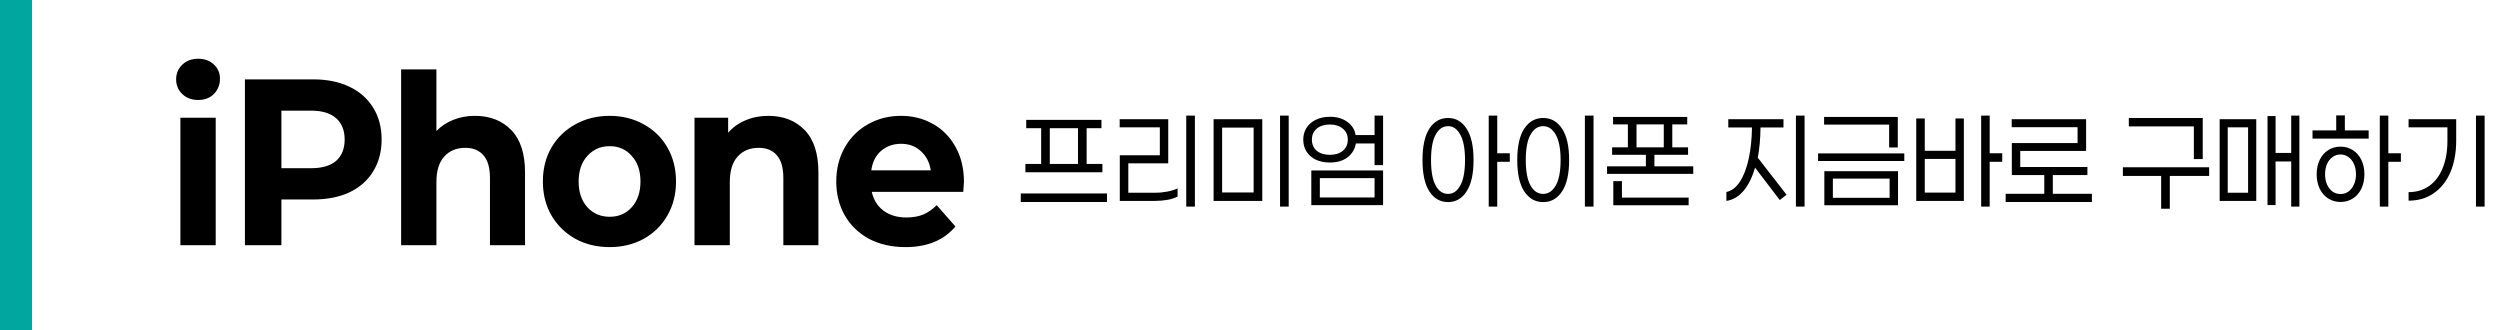 <svg width="469" height="62" viewBox="0 0 469 62" fill="none" xmlns="http://www.w3.org/2000/svg">
<rect width="6" height="62" fill="#01A69F"/>
<path d="M37.177 18.756C35.962 18.756 34.969 18.385 34.199 17.644C33.429 16.904 33.043 15.985 33.043 14.889C33.043 13.793 33.429 12.874 34.199 12.133C34.969 11.393 35.962 11.022 37.177 11.022C38.392 11.022 39.369 11.378 40.11 12.089C40.88 12.8 41.266 13.689 41.266 14.756C41.266 15.911 40.88 16.874 40.11 17.644C39.369 18.385 38.392 18.756 37.177 18.756ZM40.466 22.089V46H33.843V22.089H40.466ZM58.746 14.889C61.353 14.889 63.62 15.348 65.546 16.267C67.472 17.185 68.953 18.489 69.99 20.178C71.057 21.867 71.591 23.867 71.591 26.178C71.591 28.459 71.057 30.459 69.99 32.178C68.953 33.867 67.472 35.17 65.546 36.089C63.62 36.978 61.353 37.422 58.746 37.422H52.791V46H45.946V14.889H58.746ZM58.346 31.556C60.42 31.556 61.99 31.096 63.057 30.178C64.124 29.23 64.657 27.896 64.657 26.178C64.657 24.459 64.124 23.126 63.057 22.178C61.99 21.23 60.42 20.756 58.346 20.756H52.791V31.556H58.346ZM89.072 21.733C91.916 21.733 94.198 22.622 95.916 24.4C97.635 26.178 98.494 28.815 98.494 32.311V46H91.916V33.378C91.916 31.482 91.516 30.074 90.716 29.156C89.916 28.207 88.776 27.733 87.294 27.733C85.635 27.733 84.316 28.282 83.338 29.378C82.361 30.444 81.872 32.044 81.872 34.178V46H75.25V13.022H81.872V24.578C82.761 23.659 83.813 22.963 85.027 22.489C86.272 21.985 87.62 21.733 89.072 21.733ZM114.375 46.356C111.975 46.356 109.827 45.837 107.931 44.8C106.035 43.733 104.538 42.267 103.442 40.4C102.375 38.533 101.842 36.415 101.842 34.044C101.842 31.674 102.375 29.556 103.442 27.689C104.538 25.822 106.035 24.37 107.931 23.333C109.827 22.267 111.975 21.733 114.375 21.733C116.746 21.733 118.879 22.267 120.775 23.333C122.672 24.37 124.153 25.822 125.22 27.689C126.286 29.556 126.82 31.674 126.82 34.044C126.82 36.415 126.286 38.533 125.22 40.4C124.153 42.267 122.672 43.733 120.775 44.8C118.879 45.837 116.746 46.356 114.375 46.356ZM114.375 40.667C116.064 40.667 117.442 40.074 118.509 38.889C119.605 37.674 120.153 36.059 120.153 34.044C120.153 32.03 119.605 30.43 118.509 29.244C117.442 28.03 116.064 27.422 114.375 27.422C112.686 27.422 111.294 28.03 110.198 29.244C109.101 30.43 108.553 32.03 108.553 34.044C108.553 36.059 109.101 37.674 110.198 38.889C111.294 40.074 112.686 40.667 114.375 40.667ZM144.111 21.733C146.955 21.733 149.237 22.622 150.955 24.4C152.674 26.178 153.533 28.815 153.533 32.311V46H146.955V33.378C146.955 31.482 146.555 30.074 145.755 29.156C144.955 28.207 143.815 27.733 142.333 27.733C140.674 27.733 139.355 28.282 138.378 29.378C137.4 30.444 136.911 32.044 136.911 34.178V46H130.289V22.089H136.6V24.889C137.489 23.881 138.57 23.111 139.844 22.578C141.148 22.015 142.57 21.733 144.111 21.733ZM180.837 34.133C180.837 34.222 180.792 34.844 180.703 36H163.548C163.874 37.481 164.6 38.652 165.726 39.511C166.881 40.37 168.318 40.8 170.037 40.8C171.222 40.8 172.259 40.622 173.148 40.267C174.066 39.882 174.926 39.289 175.726 38.489L179.237 42.489C177.074 45.067 173.948 46.356 169.859 46.356C167.281 46.356 165 45.837 163.014 44.8C161.059 43.733 159.548 42.267 158.481 40.4C157.414 38.533 156.881 36.415 156.881 34.044C156.881 31.704 157.4 29.6 158.437 27.733C159.503 25.837 160.955 24.37 162.792 23.333C164.659 22.267 166.733 21.733 169.014 21.733C171.237 21.733 173.237 22.237 175.014 23.244C176.822 24.252 178.244 25.704 179.281 27.6C180.318 29.467 180.837 31.644 180.837 34.133ZM169.059 26.978C167.577 26.978 166.318 27.422 165.281 28.311C164.274 29.2 163.666 30.415 163.459 31.956H174.614C174.377 30.444 173.755 29.244 172.748 28.356C171.77 27.437 170.54 26.978 169.059 26.978Z" fill="black"/>
<path d="M192.364 32.311V30.756H195.32V24.044H192.52V22.489H206.631V24.044H203.853V30.756H206.809V32.311H192.364ZM202.231 30.756V24.044H196.942V30.756H202.231ZM207.676 37.889H191.498V36.289H207.676V37.889ZM222.54 38.756V21.689H224.162V38.756H222.54ZM211.673 30.644V36.156H216.718C217.488 36.156 218.258 36.081 219.029 35.933C219.799 35.785 220.429 35.585 220.918 35.333V36.867C220.429 37.133 219.799 37.341 219.029 37.489C218.258 37.622 217.473 37.689 216.673 37.689H210.073V29.133H217.584V23.889H210.051V22.356H219.162V30.644H211.673ZM240.137 38.756V21.689H241.76V38.756H240.137ZM227.671 37.689V22.356H236.804V37.689H227.671ZM235.182 23.933H229.271V36.111H235.182V23.933ZM259.468 30.978H257.868V26.911H254.357C254.18 27.978 253.661 28.844 252.802 29.511C251.943 30.163 250.839 30.489 249.491 30.489C248.483 30.489 247.602 30.311 246.846 29.956C246.091 29.585 245.506 29.074 245.091 28.422C244.691 27.77 244.491 27.03 244.491 26.2C244.491 25.37 244.691 24.637 245.091 24C245.506 23.348 246.091 22.837 246.846 22.467C247.602 22.096 248.483 21.911 249.491 21.911C250.809 21.911 251.898 22.23 252.757 22.867C253.631 23.489 254.15 24.311 254.313 25.333H257.868V21.689H259.468V30.978ZM249.491 29.044C250.498 29.044 251.306 28.793 251.913 28.289C252.535 27.77 252.846 27.074 252.846 26.2C252.846 25.326 252.535 24.637 251.913 24.133C251.306 23.615 250.498 23.356 249.491 23.356C248.468 23.356 247.646 23.615 247.024 24.133C246.417 24.637 246.113 25.326 246.113 26.2C246.113 27.074 246.417 27.77 247.024 28.289C247.646 28.793 248.468 29.044 249.491 29.044ZM259.468 31.978V38.489H246.002V31.978H259.468ZM257.868 37.044V33.422H247.602V37.044H257.868ZM280.883 30.356V38.756H279.283V21.689H280.883V28.756H283.238V30.356H280.883ZM271.661 22.133C273.113 22.133 274.268 22.8 275.127 24.133C276.001 25.467 276.438 27.43 276.438 30.022C276.438 32.615 276.001 34.578 275.127 35.911C274.268 37.244 273.113 37.911 271.661 37.911C270.194 37.911 269.024 37.244 268.15 35.911C267.29 34.578 266.861 32.615 266.861 30.022C266.861 27.43 267.29 25.467 268.15 24.133C269.024 22.8 270.194 22.133 271.661 22.133ZM271.661 36.378C272.609 36.378 273.372 35.852 273.95 34.8C274.542 33.733 274.838 32.141 274.838 30.022C274.838 27.904 274.542 26.319 273.95 25.267C273.372 24.2 272.609 23.667 271.661 23.667C270.683 23.667 269.905 24.2 269.327 25.267C268.75 26.319 268.461 27.904 268.461 30.022C268.461 32.156 268.75 33.748 269.327 34.8C269.905 35.852 270.683 36.378 271.661 36.378ZM297.325 38.756V21.689H298.947V38.756H297.325ZM289.503 22.133C290.984 22.133 292.162 22.8 293.036 24.133C293.925 25.467 294.369 27.43 294.369 30.022C294.369 32.615 293.925 34.578 293.036 35.911C292.162 37.244 290.984 37.911 289.503 37.911C288.021 37.911 286.836 37.244 285.947 35.911C285.073 34.578 284.636 32.615 284.636 30.022C284.636 27.43 285.073 25.467 285.947 24.133C286.836 22.8 288.021 22.133 289.503 22.133ZM289.503 23.667C288.51 23.667 287.718 24.2 287.125 25.267C286.532 26.319 286.236 27.904 286.236 30.022C286.236 32.156 286.532 33.748 287.125 34.8C287.718 35.852 288.51 36.378 289.503 36.378C290.466 36.378 291.251 35.852 291.858 34.8C292.466 33.733 292.769 32.141 292.769 30.022C292.769 27.919 292.466 26.333 291.858 25.267C291.251 24.2 290.466 23.667 289.503 23.667ZM317.656 32.622H301.478V31.2H308.767V29.044H302.434V27.644H305.389V23.333H302.612V21.933H316.523V23.333H313.723V27.644H316.678V29.044H310.367V31.2H317.656V32.622ZM312.123 27.644V23.333H307.012V27.644H312.123ZM316.789 37.067V38.511H302.656V33.978H304.278V37.067H316.789ZM338.537 38.756H336.915V21.689H338.537V38.756ZM330.27 23.911C330.256 25.956 330.085 27.844 329.759 29.578L335.159 36.533L333.893 37.533L329.248 31.444C328.715 33.282 327.989 34.741 327.07 35.822C326.152 36.889 325.085 37.511 323.87 37.689V36.022C324.848 35.815 325.693 35.17 326.404 34.089C327.115 32.993 327.663 31.57 328.048 29.822C328.433 28.059 328.641 26.089 328.67 23.911H324.226V22.356H334.581V23.911H330.27ZM354.401 27.667V23.378H342.201V21.933H356.024V27.667H354.401ZM341.068 30.2V28.778H357.246V30.2H341.068ZM342.246 38.511V32.111H356.068V38.511H342.246ZM354.49 33.511H343.846V37.111H354.49V33.511ZM373.266 30.356V38.756H371.666V21.689H373.266V28.756H375.621V30.356H373.266ZM368.421 22.222V37.689H359.488V22.222H361.088V28.289H366.843V22.222H368.421ZM366.843 29.822H361.088V36.133H366.843V29.822ZM392.441 37.889H376.263V36.356H383.508V32.844H377.419V26.844H389.752V23.867H377.397V22.356H391.352V28.311H378.997V31.333H391.597V32.844H385.108V36.356H392.441V37.889ZM399.367 23.711V22.133H413.233V29.844H411.567V23.711H399.367ZM407.056 33V39.156H405.433V33H398.256V31.378H414.433V33H407.056ZM431.364 38.756H429.831V30.289H426.898V38.467H425.387V21.778H426.898V28.689H429.831V21.689H431.364V38.756ZM423.275 22.356V37.689H416.409V22.356H423.275ZM421.742 36.156V23.889H417.92V36.156H421.742ZM444.362 24.467V26H433.829V24.467H438.273V21.644H439.895V24.467H444.362ZM448.051 30.356V38.756H446.451V21.689H448.051V28.756H450.406V30.356H448.051ZM439.095 27.511C439.94 27.511 440.703 27.726 441.384 28.156C442.066 28.585 442.599 29.193 442.984 29.978C443.369 30.763 443.562 31.667 443.562 32.689C443.562 33.711 443.369 34.622 442.984 35.422C442.599 36.207 442.066 36.815 441.384 37.244C440.703 37.674 439.94 37.889 439.095 37.889C438.236 37.889 437.466 37.674 436.784 37.244C436.103 36.815 435.569 36.207 435.184 35.422C434.799 34.622 434.606 33.711 434.606 32.689C434.606 31.667 434.799 30.763 435.184 29.978C435.569 29.193 436.103 28.585 436.784 28.156C437.466 27.726 438.236 27.511 439.095 27.511ZM439.095 36.4C439.629 36.4 440.11 36.252 440.54 35.956C440.984 35.644 441.332 35.207 441.584 34.644C441.851 34.081 441.984 33.43 441.984 32.689C441.984 31.948 441.851 31.296 441.584 30.733C441.332 30.17 440.984 29.741 440.54 29.444C440.11 29.133 439.629 28.978 439.095 28.978C438.547 28.978 438.051 29.133 437.606 29.444C437.177 29.741 436.829 30.17 436.562 30.733C436.31 31.296 436.184 31.948 436.184 32.689C436.184 33.43 436.31 34.081 436.562 34.644C436.829 35.207 437.177 35.644 437.606 35.956C438.051 36.252 438.547 36.4 439.095 36.4ZM464.493 38.756V21.689H466.115V38.756H464.493ZM460.782 26.356C460.782 28.622 460.419 30.607 459.693 32.311C458.967 34 457.93 35.311 456.582 36.244C455.249 37.178 453.671 37.644 451.849 37.644V36.044C453.345 36.044 454.641 35.652 455.737 34.867C456.834 34.081 457.671 32.97 458.249 31.533C458.841 30.081 459.137 28.378 459.137 26.422V23.889H451.849V22.356H460.782V26.356Z" fill="black"/>
</svg>
